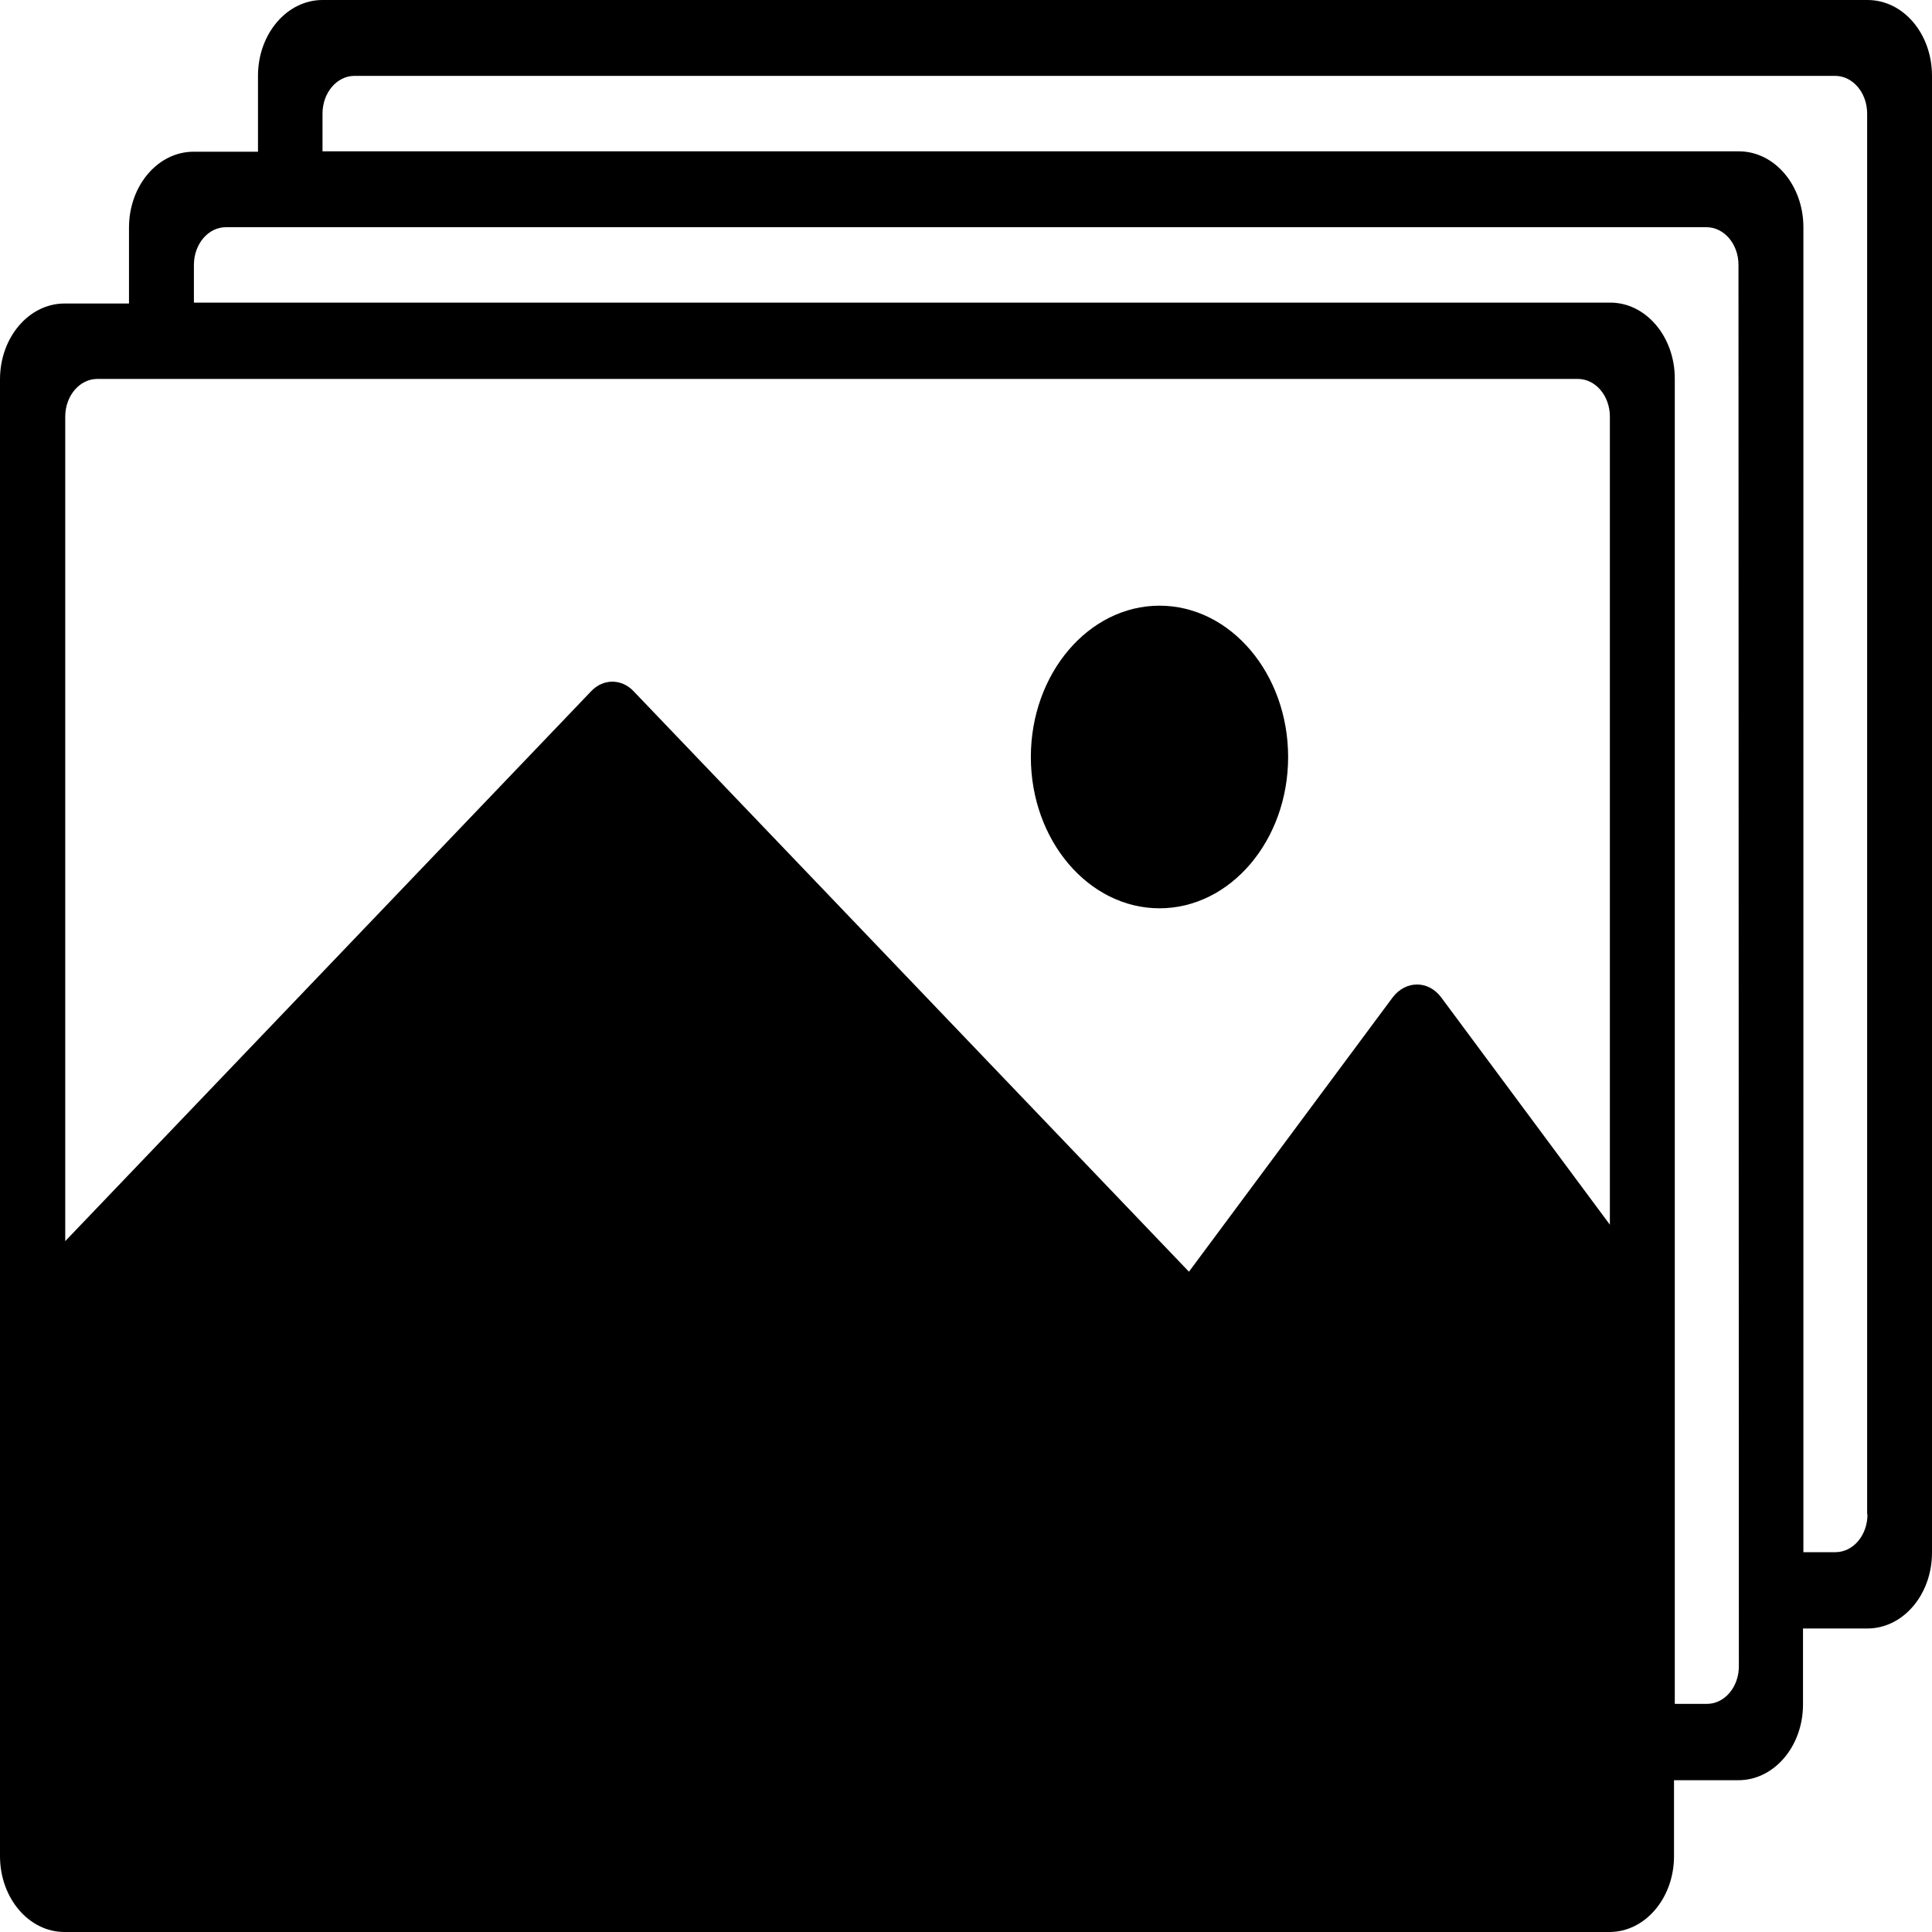 <svg width="30" height="30" viewBox="0 0 30 30" fill="none" xmlns="http://www.w3.org/2000/svg">
<path d="M28.998 0H5.008C4.457 0 4.006 0.524 4.006 1.178V2.356H3.005C2.454 2.356 2.003 2.88 2.003 3.535V4.713H1.002C0.451 4.713 0 5.237 0 5.891V28.822C0 29.47 0.445 30 1.002 30H24.992C25.543 30 25.994 29.476 25.994 28.822V27.643H26.995C27.546 27.643 27.997 27.12 27.997 26.465V25.287H28.998C29.549 25.287 30 24.763 30 24.109V1.178C30 0.524 29.555 0 28.998 0ZM24.998 19.017L22.38 15.489C22.181 15.22 21.829 15.22 21.624 15.489L18.462 19.747L9.84 10.735C9.652 10.535 9.365 10.535 9.178 10.735L1.013 19.272V6.47C1.013 6.146 1.236 5.884 1.511 5.884H24.5C24.776 5.884 24.998 6.146 24.998 6.47V19.017ZM26.503 26.458H26.006V5.877C26.006 5.23 25.56 4.699 25.004 4.699H3.011V4.113C3.011 3.79 3.233 3.528 3.508 3.528H26.497C26.773 3.528 26.995 3.79 26.995 4.113L27.001 25.873C27.001 26.197 26.779 26.458 26.503 26.458ZM28.501 24.102H28.003V3.528C28.003 2.88 27.558 2.35 27.001 2.35H5.008V1.764C5.008 1.44 5.23 1.178 5.506 1.178H28.495C28.77 1.178 28.993 1.44 28.993 1.764V23.516H28.998C28.998 23.84 28.776 24.102 28.501 24.102Z" fill="black"/>
<path d="M18.005 9.405C16.904 9.405 16.007 10.459 16.007 11.755C16.007 13.05 16.904 14.104 18.005 14.104C19.106 14.104 20.002 13.05 20.002 11.755C20.002 10.459 19.106 9.405 18.005 9.405Z" fill="black"/>
</svg>
